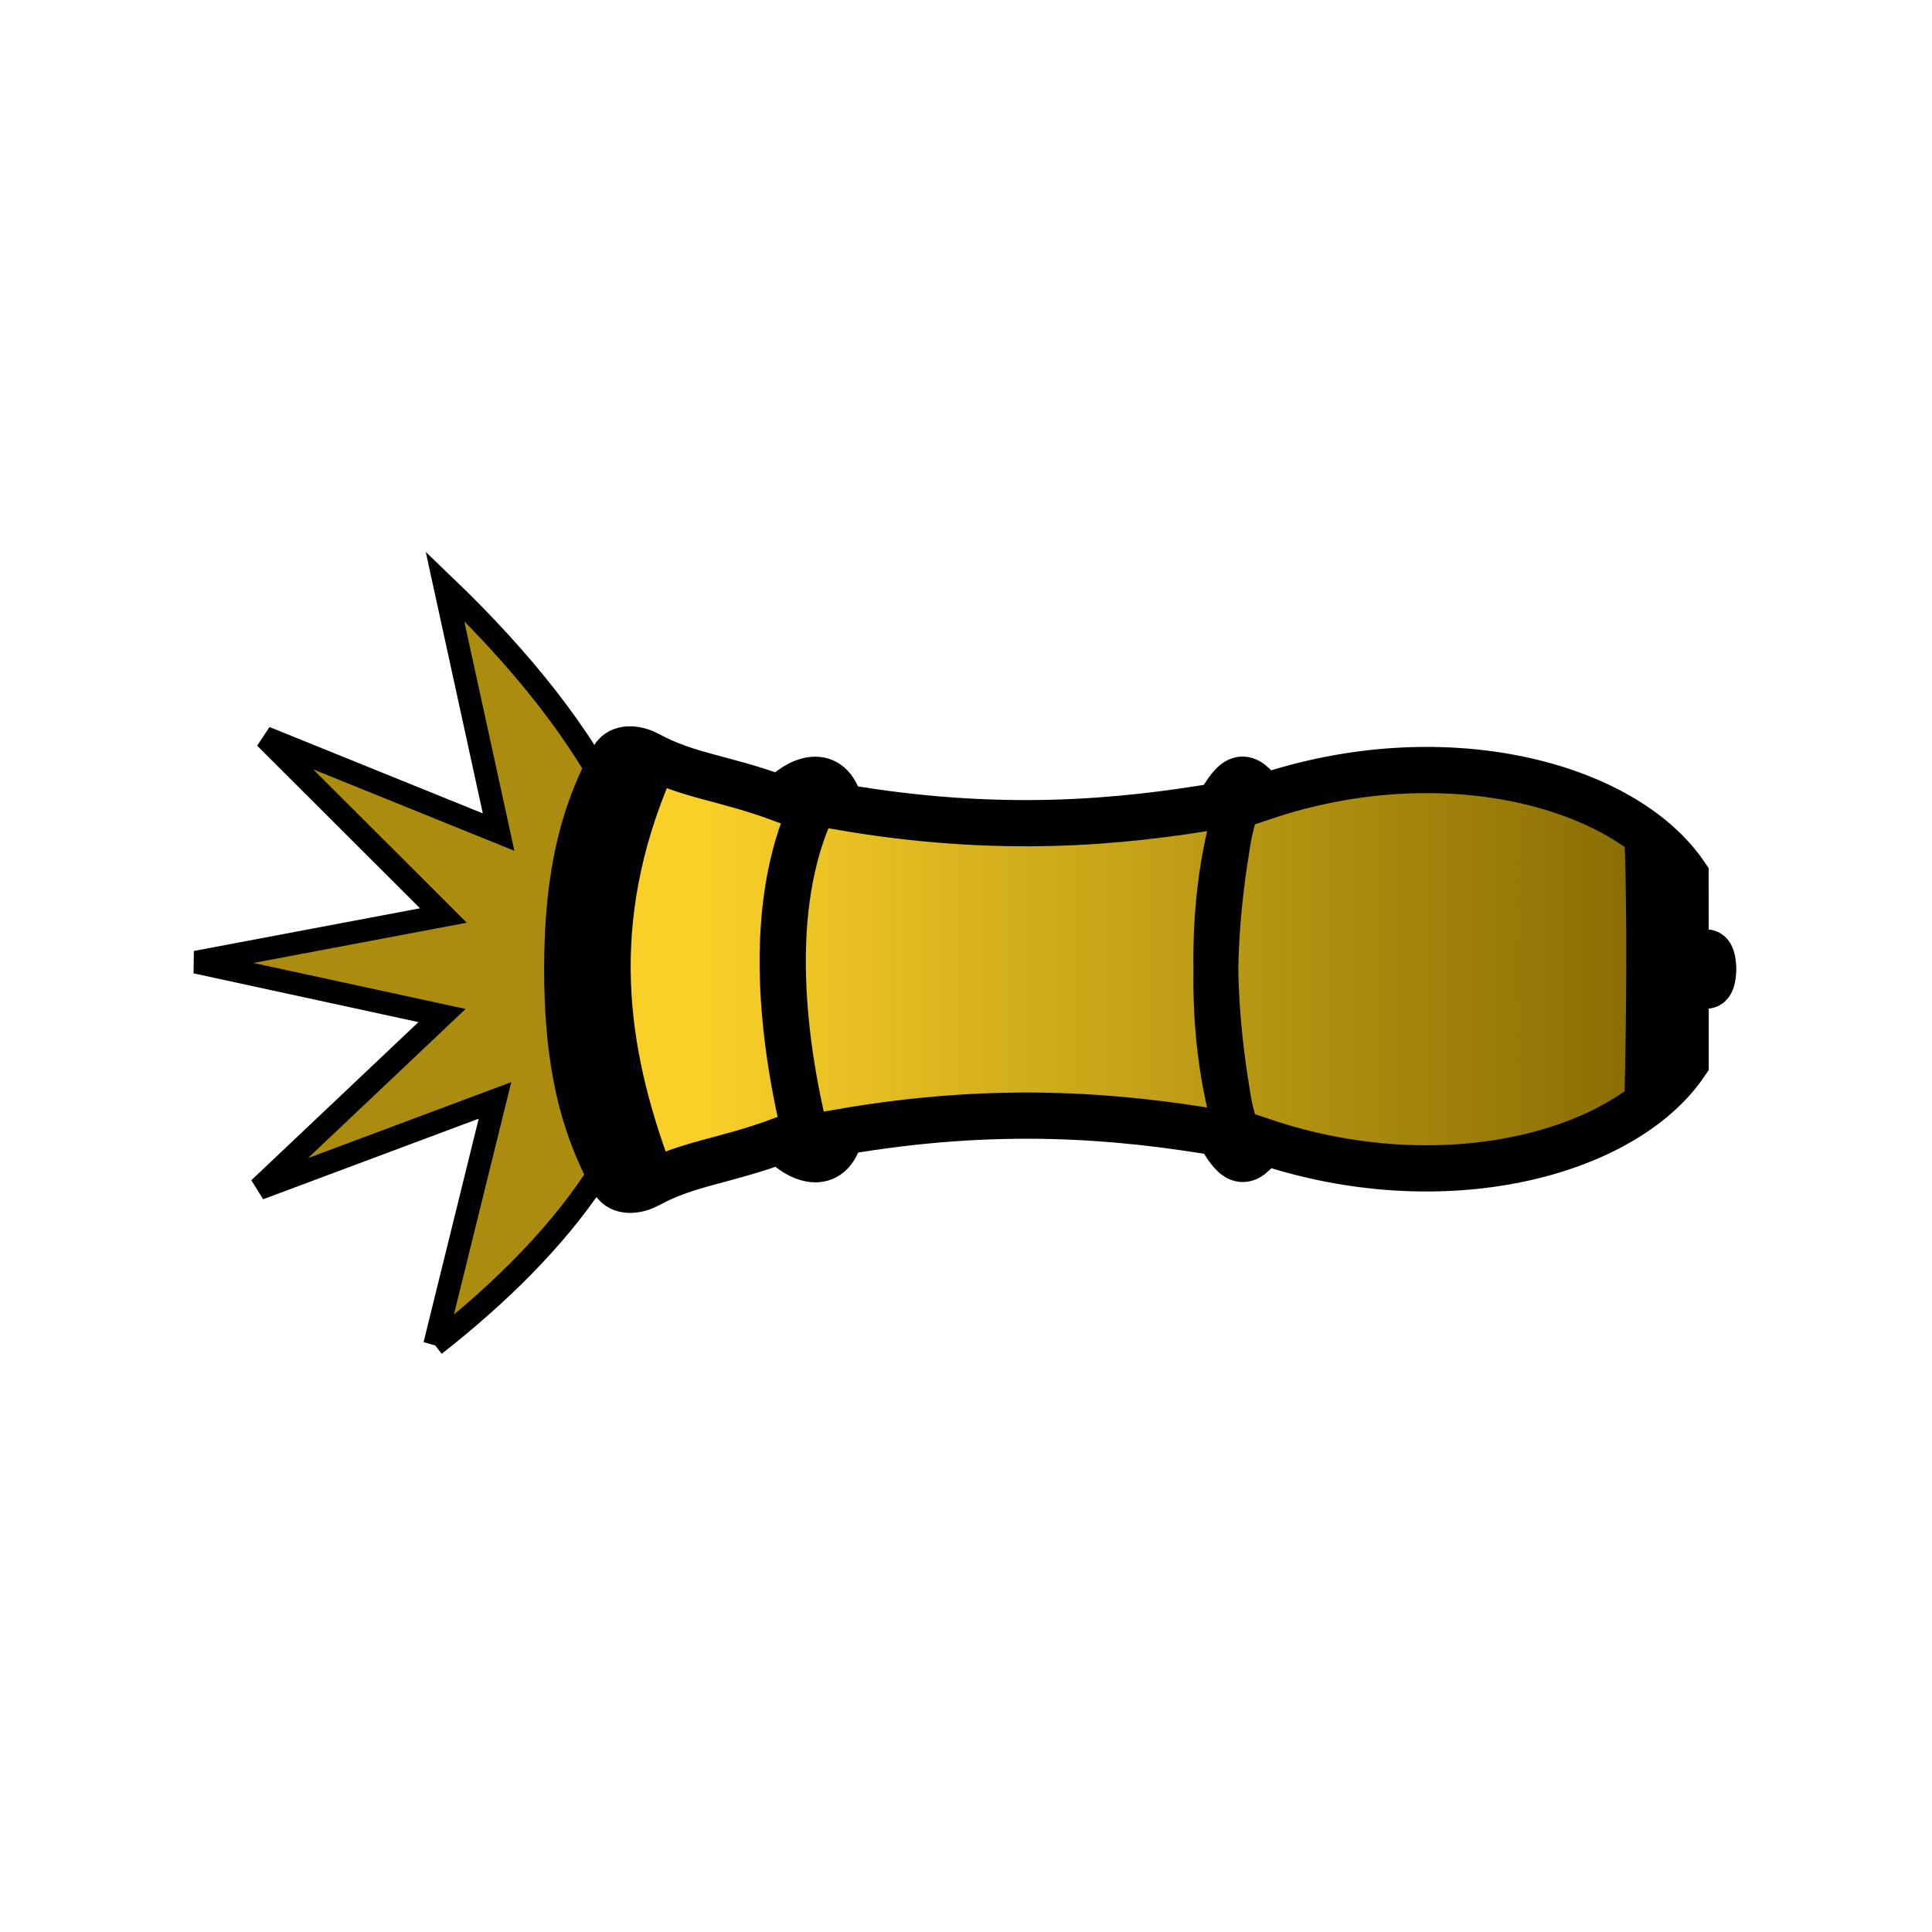 <?xml version="1.0" encoding="UTF-8" standalone="no"?>
<svg
   height="100mm"
   width="100mm"
   version="1.1"
   id="svg3"
   xml:space="preserve"
   xmlns:xlink="http://www.w3.org/1999/xlink"
   xmlns="http://www.w3.org/2000/svg"
   xmlns:svg="http://www.w3.org/2000/svg"><defs
     id="defs3"><linearGradient
       id="linearGradient15"><stop
         style="stop-color:#fad028;stop-opacity:1;"
         offset="0"
         id="stop15" /><stop
         style="stop-color:#856a02;stop-opacity:1;"
         offset="1"
         id="stop16" /></linearGradient><linearGradient
       xlink:href="#linearGradient15"
       id="linearGradient16-1"
       x1="78.384"
       y1="130.827"
       x2="313.149"
       y2="130.827"
       gradientUnits="userSpaceOnUse"
       gradientTransform="matrix(1.013,0,0,1.013,-4.565,58.441)" /></defs><g
     id="g24"
     transform="translate(-776.309,-386.51)"><path
       id="path14"
       style="fill:#ac8c0f;stroke:#000000;stroke-width:4.469"
       d="m 861.343,649.597 11.799,-47.819 -46.135,17.246 35.778,-33.849 -48.135,-10.434 48.399,-9.132 -34.853,-34.801 45.653,18.484 -10.505,-48.119 c 62.395,59.847 50.232,107.431 -2.001,148.423 z" /><g
       id="g7-3"
       transform="matrix(0.774,0,0,0.774,251.665,429.862)"><g
         id="g5-65-3"
         transform="matrix(0.964,0,0,0.964,788.68,14.394)"><g
           id="g15" /></g><g
         id="g25"><path
           style="fill:url(#linearGradient16-1);fill-opacity:1;stroke:#000000;stroke-width:11.339;stroke-dasharray:none"
           d="m 43.173,181.195 c 0.032,-18.466 2.263,-36.018 11.709,-52.51 1.981,-2.361 5.777,-1.598 8.115,-0.322 9.758,5.325 18.572,5.707 32.594,10.898 3.726,-4.392 12.27,-8.6 14.612,1.999 38.914,6.717 68.786,3.793 92.774,-0.259 4.151,-7.608 6.505,-8.653 10.936,-2.114 44.117,-14.896 88.511,-3.281 103.674,19.118 0,14.404 0.104,12.083 -0.15,22.482 -0.057,2.342 6.687,-9.373 6.939,0.563 -0.242,9.936 -6.998,-1.772 -6.939,0.57 0.265,10.398 0.158,8.078 0.173,22.482 -15.139,22.415 -59.521,34.075 -103.654,19.225 -4.424,6.543 -6.779,5.501 -10.938,-2.103 -23.991,-4.027 -53.867,-6.921 -92.774,-0.163 -2.331,10.602 -10.879,6.402 -14.61,2.014 -14.016,5.206 -22.831,5.597 -32.583,10.932 -2.337,1.279 -6.132,2.046 -8.116,-0.314 C 45.473,217.21 43.225,199.661 43.173,181.195 Z"
           id="path3-6-8"
           transform="matrix(1.03,0,0,1.03,776.733,2.435)" /><path
           style="fill:none;stroke:#000000;stroke-width:12.115"
           d="M 97.036,227.898 C 89.182,197.4 86.063,161.713 99.142,136.289"
           id="path1-3-6"
           transform="matrix(0.964,0,0,0.964,788.68,14.394)" /><path
           style="fill:none;stroke:#000000;stroke-width:11.339"
           d="m 842.355,138.107 c -16.721,38.897 -11.717,71.625 -0.462,102.008"
           id="path5-9-0" /></g><path
         style="fill:none;stroke:#000000;stroke-width:11.339"
         d="m 214.755,146.949 c -8.319,27.411 -6.26,56.356 -0.367,85.209 m 0.367,-1.154 c -8.319,-27.411 -6.26,-56.356 -0.367,-85.209"
         id="path6-4-4"
         transform="translate(775.906)" /><path
         style="fill:none;stroke:#000000;stroke-width:11.339"
         d="m 1094.106,155.925 c 0.745,22.701 0.414,45.015 0,65.974"
         id="path7-8-8" /></g></g></svg>
